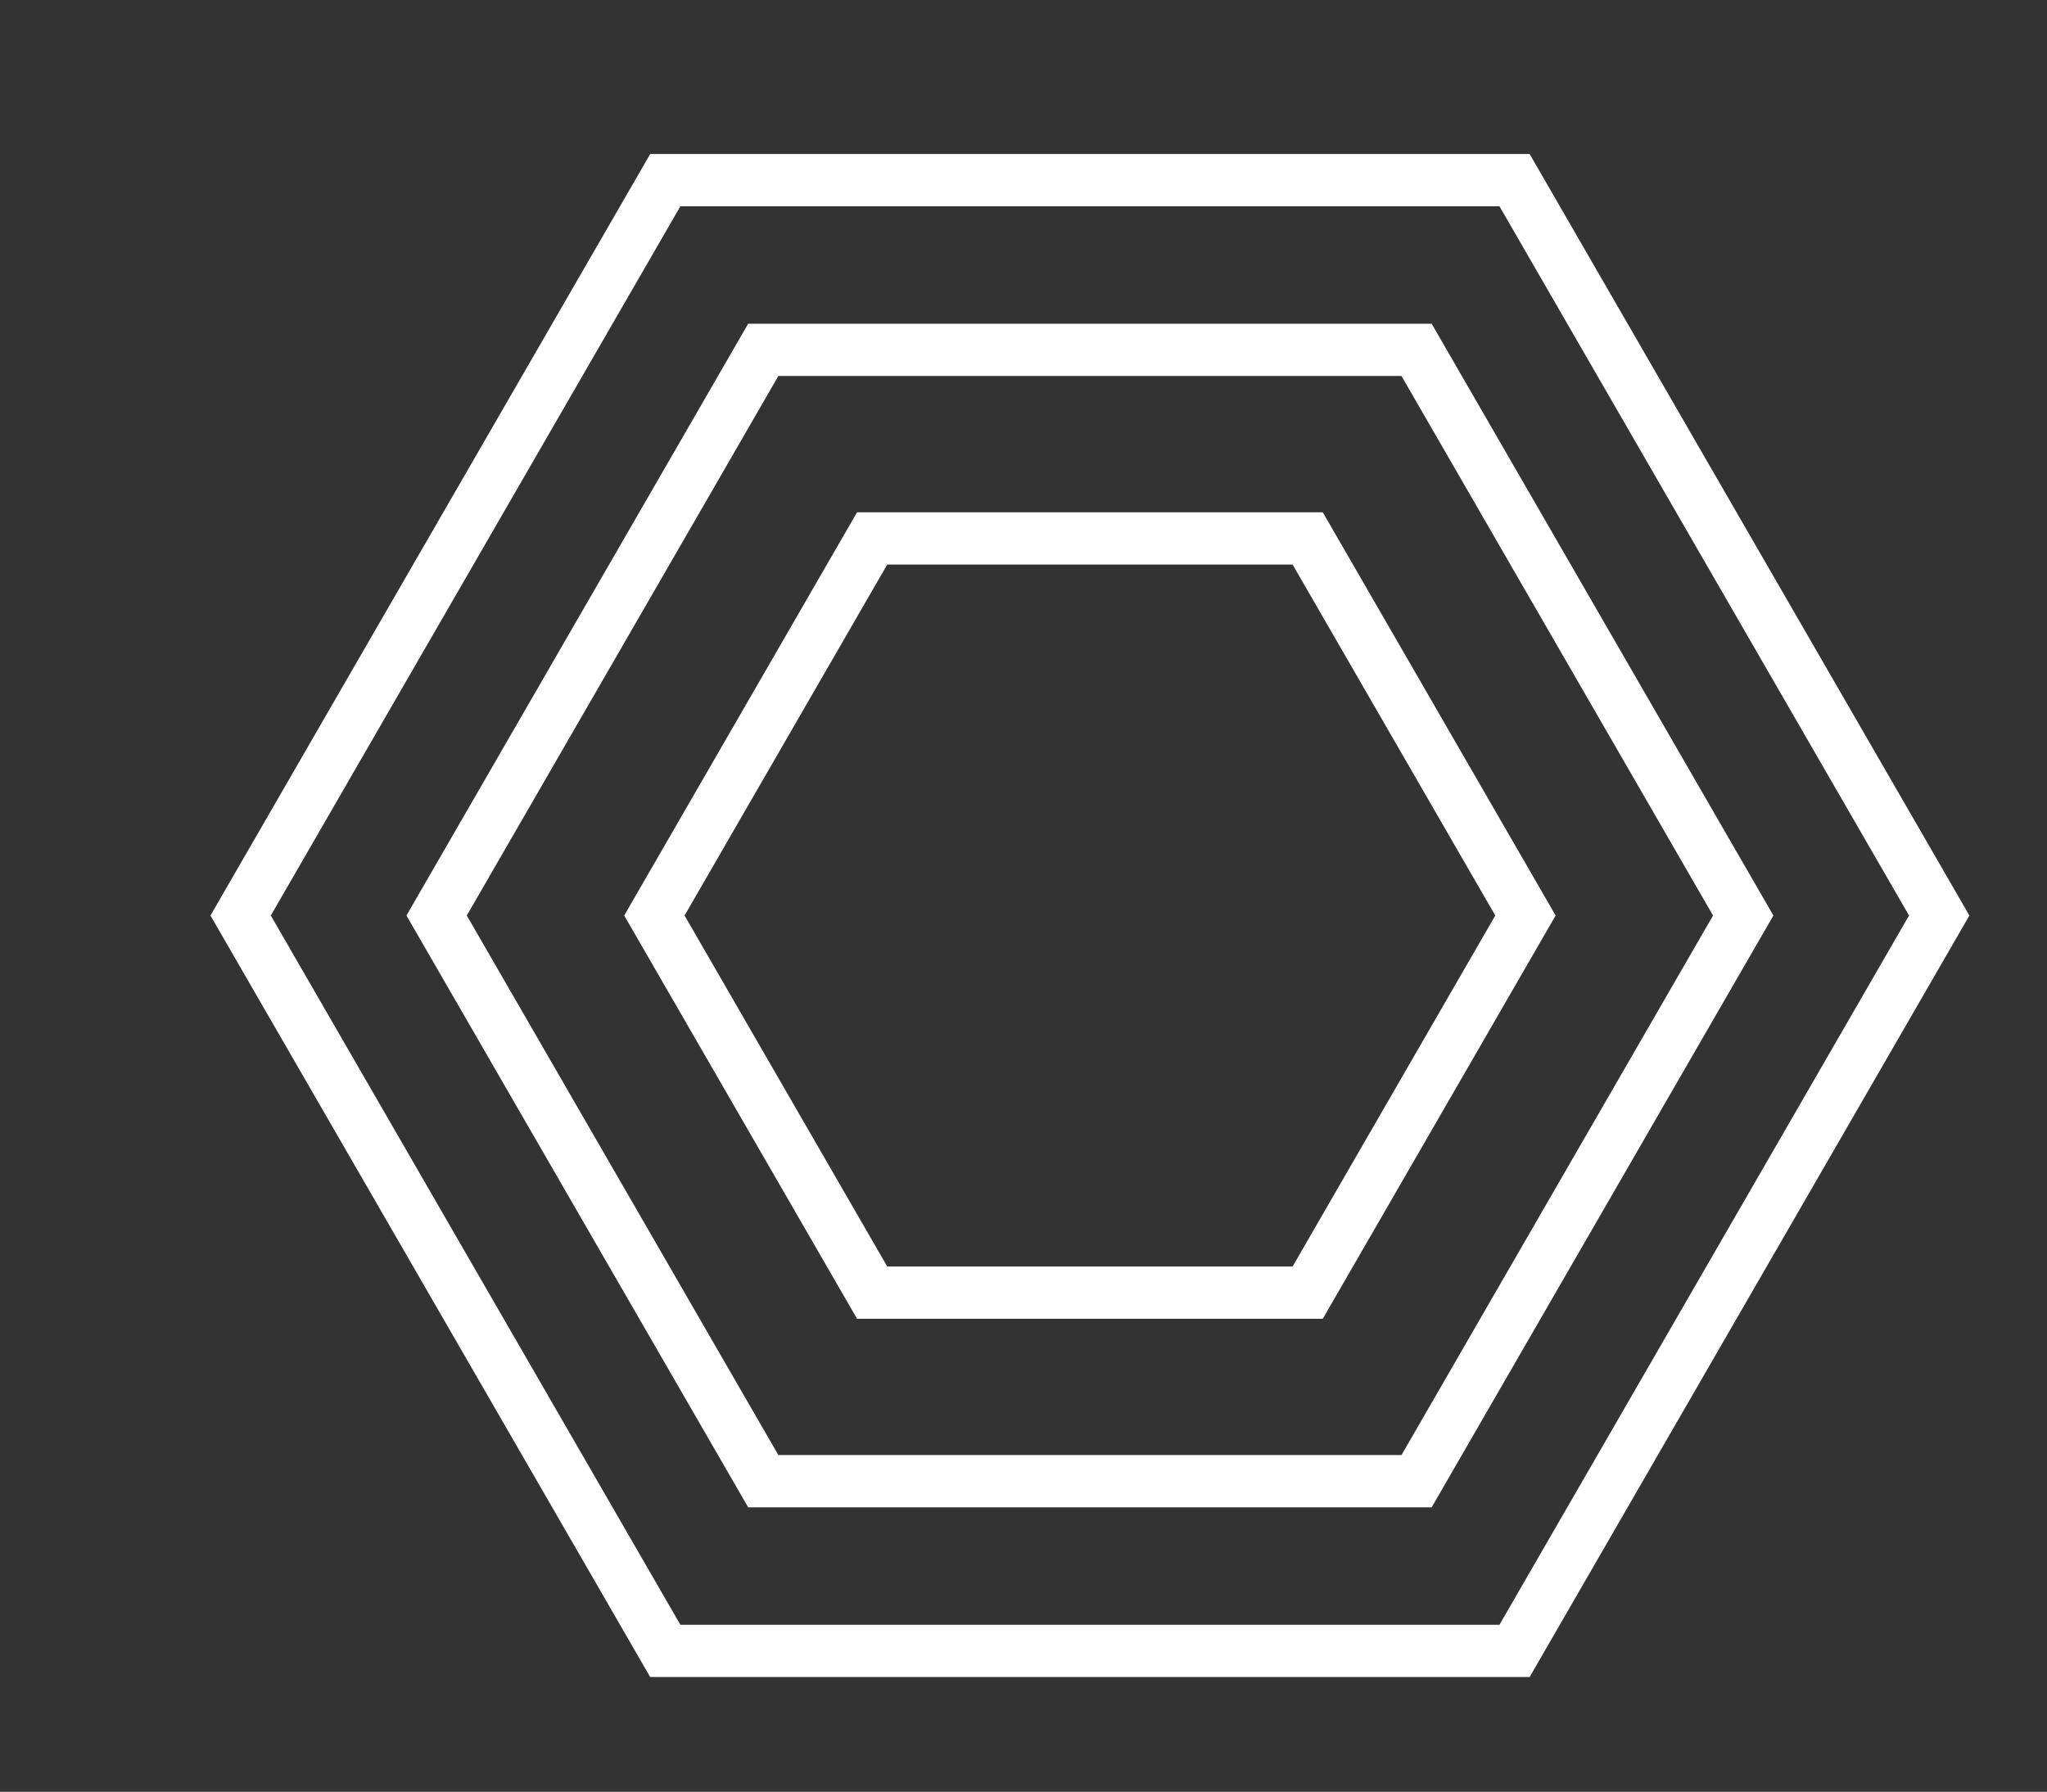 <svg host="65bd71144e" xmlns="http://www.w3.org/2000/svg" xmlns:xlink="http://www.w3.org/1999/xlink" version="1.1" width="940px" height="823px" viewBox="-0.5 -0.5 940 823" content="&lt;mxfile scale=&quot;20&quot; border=&quot;0&quot;&gt;&lt;diagram id=&quot;WaJd4FItV9IVxVc9MwX4&quot; name=&quot;Page-1&quot;&gt;7VZNb6MwEP01HIMAA4Hjhn7sYVdaKYc9G3DAqmGQcQrZX782mPAR2rRqeqjUCEXmzXjwe35jMFBUtI8cV/lvSAkzHCttDXRnOE5o+fJfAacesAcg4zTV0Ajs6T/Sg0iDR5qSepYnAJig1RxMoCxJImYY5hyaedoB2PyhFc7IBbBPMLtE/9JU5AMJa8R/EprlYhGIcfKUcTiW+nEllKSPFHioolPrHKfQTCB0b6CIA4h+VLQRYUrTQa9+3sML0fOKOSnFmyZs+xnPmB01a70wcRpk6JgQNcEy0K7JqSD7Cicq2shtl1guCibvbDmsBYcnEgEDLpGO+QAOGkqSuwOUQu+3Z3oaGGYZDkJBGDi+wilji2qXHDXtZ8IFaSeQ5vxIoCCCn2SKjm62oeapnal92Yzb7Ho9lE92GIXaXNpY2bnwKLEcaJXXFT8v9hXFlXmqt9M8dwCOhwrWFfp+MKO/wt8OzRUFRvQjGtjougaKJZW9+AvHhP2BmgoKpQzFIAQU0gZDwg9GMxUQsLRijitVrGgzdTqZMa5pYlbATpmqtFOjCICnHRNvJy8pp1y87GPvrh+py9tZinQXMAPftxzPtdA2cF0U+IvMzTtSX3jYWGJztca1VHn1PBlVrdM18EpHzZtWtt9D97voXNt0VvvvHQ04dZi14i/rBu5yv931NdwllUspGQ/+1dfFjU23dqjd4kjzvk33NUy3+NI4dL/Pdt3tXqbydvw87GKTb290/x8=&lt;/diagram&gt;&lt;/mxfile&gt;">
    <rect x="-0.5" y="-0.5" width="940" height="823" fill="#333333" stroke="none"/>
    <defs/>
    <g>
        <rect x="20" y="20" width="900" height="780" fill="none" stroke="none" pointer-events="all"/>
        <path d="M 700 420 L 600 593.21 L 400 593.21 L 300 420 L 400 246.79 L 600 246.79 Z" fill="none" stroke="#ffffff" stroke-width="24" stroke-miterlimit="10" pointer-events="none"/>
        <path d="M 800 420 L 650 679.81 L 350 679.81 L 200 420 L 350 160.19 L 650 160.19 Z" fill="none" stroke="#ffffff" stroke-width="24" stroke-miterlimit="10" pointer-events="none"/>
        <path d="M 890 420 L 695 757.75 L 305 757.75 L 110 420 L 305 82.25 L 695 82.25 Z" fill="none" stroke="#ffffff" stroke-width="24" stroke-miterlimit="10" pointer-events="none"/>
    </g>
</svg>